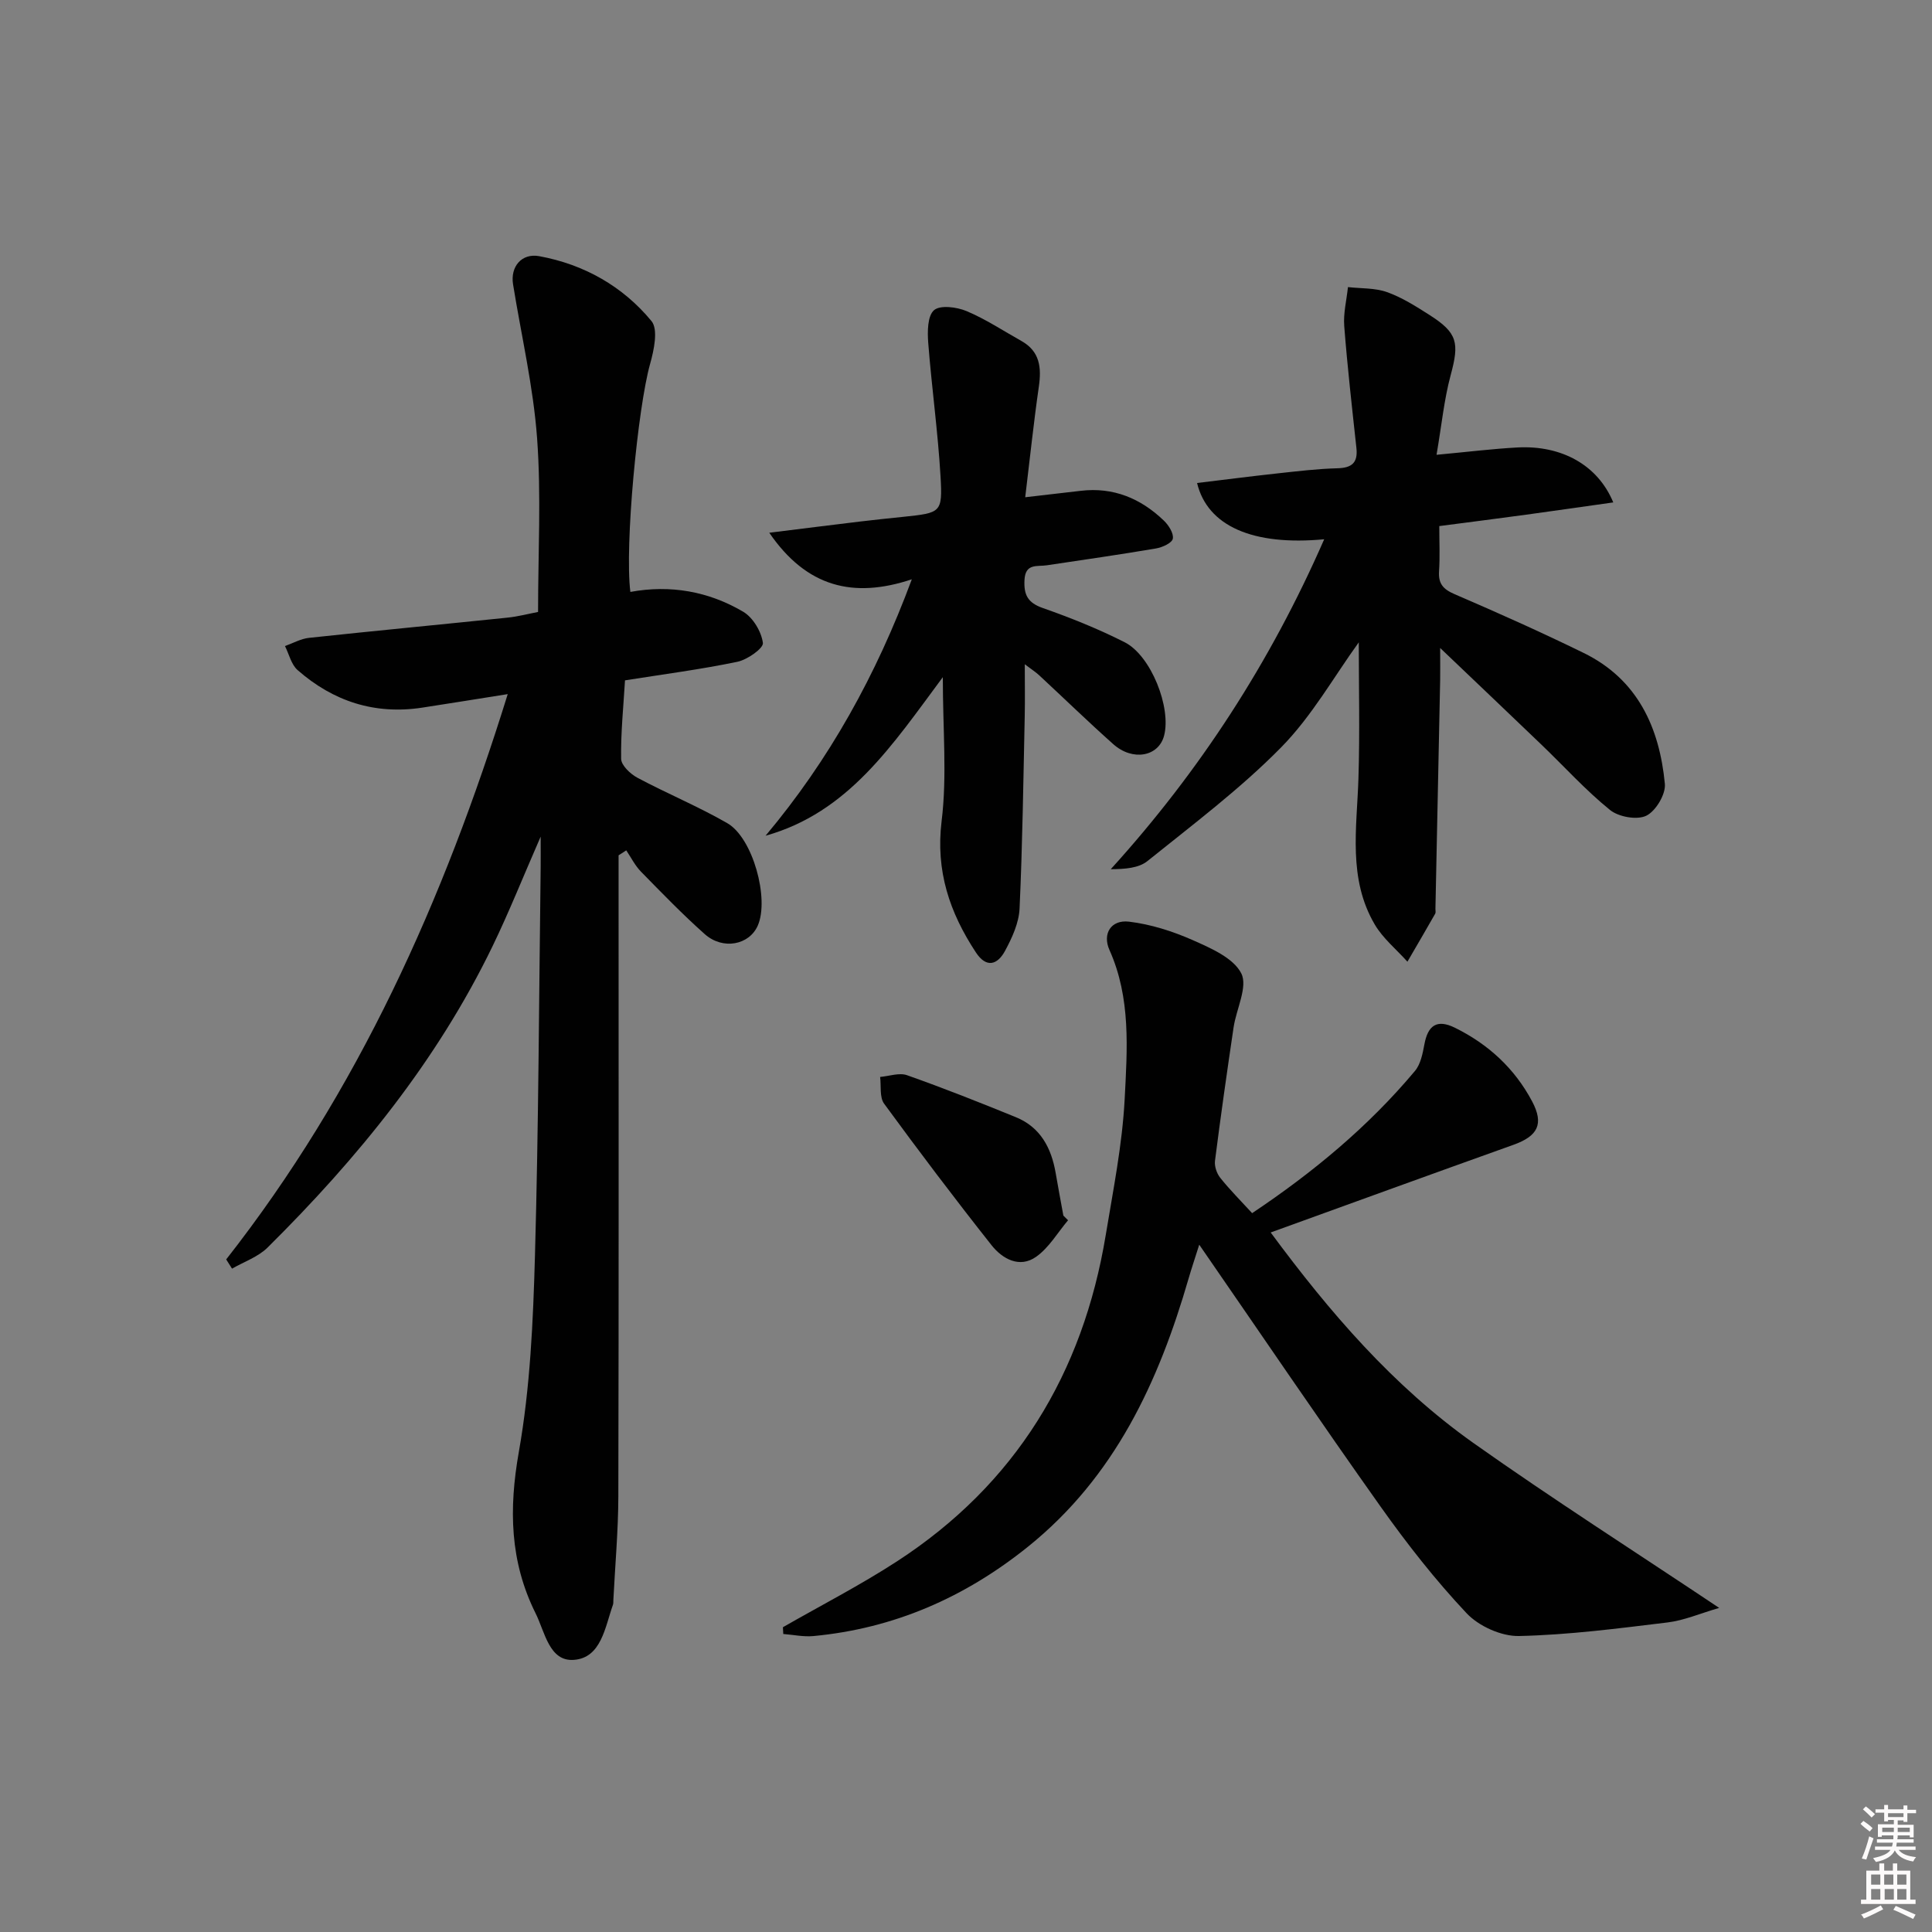 <svg enable-background="new 0 0 400 400" viewBox="0 0 400 400" xmlns="http://www.w3.org/2000/svg"><rect x="0" y="0" width="400" height="400" fill="#808080" stroke="none"/><path d="m385.2 377.6.6-.6c.6.4 1.3.9 1.9 1.5l-.6.7c-.8-.6-1.4-1.1-1.9-1.6zm.3 7.1c.6-1.4 1.1-2.9 1.5-4.5.3.1.6.3.9.4-.5 1.4-1 2.9-1.5 4.4l-.9-.2zm.2-10.1.6-.6c.7.5 1.3 1.1 1.9 1.6l-.7.7c-.6-.6-1.2-1.2-1.8-1.7zm8.4-.8h.8v.9h1.8v.7h-1.8v1.8h-.8v-.3h-1.2v.9h3.3v2.6h-.8v-.4h-2.5c0 .3 0 .6-.1.8h3.4v.7h-3.5c0 .3-.1.6-.1.8h4v.7h-3.5c.7.9 1.9 1.3 3.6 1.5-.2.2-.4.5-.6.9-1.9-.3-3.2-1.1-3.8-2.3-.5 1.1-1.8 2-3.9 2.4-.2-.3-.4-.5-.6-.8 1.9-.4 3.1-.9 3.6-1.7h-3.2v-.7h3.5c.1-.2.1-.5.2-.8h-3.3v-.7h3.4c0-.2 0-.5 0-.8h-2.4v.3h-.8v-2.6h3.3v-.9h-1.2v.3h-.8v-1.8h-1.8v-.7h1.8v-.9h.8v.9h3.2zm-4.4 5.5h2.4c0-.3 0-.6 0-.9h-2.4zm1.2-3.1h3.2v-.8h-3.2zm4.4 2.2h-2.4v.9h2.5v-.9z" fill="#fcfafa"/><path d="m389.2 385.8h.9v1.5h1.8v-1.5h.9v1.5h2.7v6h1.1v.9h-11.3v-.9h1.1v-6h2.7v-1.5zm.2 8.7.5.8c-1.2.6-2.5 1.3-4 1.9-.2-.3-.3-.6-.6-.8 1.6-.6 3-1.3 4.1-1.9zm-2-4.3h1.9v-2.1h-1.9zm0 3.1h1.9v-2.2h-1.9zm2.7-3.1h1.9v-2.1h-1.9zm.1 3.1h1.9v-2.2h-1.9zm2.3 1.3c1.4.6 2.7 1.2 4.1 1.8l-.5.9c-1.5-.7-2.8-1.4-4.1-1.9zm2.2-6.5h-1.9v2.1h1.9zm-1.9 5.2h1.9v-2.2h-1.9z" fill="#fcfafa"/><g fill="#010101"><path d="m46.83 260.75c27.26-34.77 45-74.23 58.29-117.04-6.46 1.02-12.08 1.94-17.71 2.8-9.83 1.5-18.43-1.31-25.8-7.78-1.31-1.15-1.76-3.29-2.61-4.97 1.66-.59 3.28-1.52 4.98-1.7 13.71-1.47 27.43-2.77 41.14-4.19 2.13-.22 4.23-.78 6.28-1.17 0-12.07.67-24.07-.2-35.95-.78-10.7-3.27-21.27-4.98-31.9-.58-3.61 1.76-6.49 5.43-5.81 9.26 1.7 17.28 6.22 23.23 13.43 1.43 1.73.52 6.02-.28 8.86-2.55 9.04-5.3 37.61-4.09 47.22 8.28-1.52 16.2-.12 23.37 4.11 2.03 1.2 3.76 4.12 4.07 6.45.15 1.1-3.23 3.49-5.3 3.91-7.6 1.58-15.32 2.58-23.25 3.84-.32 5.4-.89 10.83-.8 16.25.02 1.35 1.92 3.14 3.38 3.92 6.13 3.27 12.59 5.94 18.6 9.4 5.31 3.06 8.72 15.65 6.32 21.18-1.75 4.04-7.23 5.14-11 1.78-4.6-4.09-8.89-8.53-13.2-12.93-1.23-1.26-2.04-2.92-3.04-4.4-.53.34-1.06.68-1.59 1.03v5.25c0 42.49.05 84.99-.05 127.48-.02 7.14-.67 14.28-1.03 21.43-.02.33.02.69-.08.99-1.65 4.64-2.41 11-8.1 11.42-5.09.37-5.98-5.74-7.92-9.64-5.34-10.72-5.56-21.61-3.47-33.42 2.36-13.35 2.96-27.09 3.34-40.69.75-26.8.83-53.61 1.18-80.42.02-1.6 0-3.2 0-6.28-3.69 8.45-6.55 15.63-9.91 22.58-11.51 23.82-27.97 44.01-46.63 62.5-1.97 1.95-4.88 2.94-7.36 4.37-.41-.63-.81-1.27-1.21-1.91z"/><path d="m162.09 336.9c7.88-4.52 16-8.69 23.61-13.63 24.57-15.97 38.51-38.91 43.24-67.62 1.54-9.33 3.42-18.69 3.91-28.09.53-10.34 1.32-20.91-3.15-30.88-1.5-3.35.32-6.31 4.06-5.86 4.49.54 9.02 1.98 13.18 3.82 3.74 1.66 8.42 3.68 10.05 6.88 1.4 2.74-1.02 7.37-1.59 11.19-1.36 9.2-2.68 18.41-3.85 27.63-.14 1.13.37 2.62 1.1 3.53 1.96 2.45 4.19 4.69 6.59 7.3 12.61-8.43 24.06-17.92 33.71-29.44 1.18-1.41 1.6-3.61 1.96-5.53.72-3.89 2.58-5.25 6.29-3.43 6.93 3.41 12.38 8.43 16 15.24 2.51 4.74 1.19 7.21-3.91 9.03-16.54 5.91-33.05 11.92-50.21 18.13 12.18 16.49 25.34 31.8 41.98 43.59 16.3 11.54 33.16 22.3 50.88 34.14-3.99 1.16-7.28 2.6-10.69 3.01-10.22 1.24-20.48 2.58-30.75 2.81-3.65.08-8.33-2.03-10.86-4.72-6.47-6.87-12.34-14.37-17.81-22.08-12.51-17.63-24.63-35.53-37.54-54.22-.91 2.88-1.6 4.92-2.2 6.99-6.21 21.44-15.29 41.09-33.27 55.55-13.07 10.5-27.72 16.92-44.42 18.49-2.05.19-4.15-.27-6.23-.43-.04-.46-.06-.93-.08-1.4z"/><path d="m274.16 111.65c-14.79 1.39-24.17-2.74-26.32-11.65 5.6-.67 11.12-1.39 16.66-1.99 4.13-.45 8.26-.95 12.41-1.06 3.01-.08 4.25-1.17 3.92-4.2-.91-8.4-1.87-16.81-2.52-25.23-.21-2.66.49-5.39.77-8.08 2.71.31 5.59.15 8.09 1.04 3.09 1.1 5.96 2.93 8.76 4.71 5.87 3.74 6.23 5.77 4.41 12.5-1.36 5.04-1.86 10.31-2.92 16.47 6.38-.59 11.58-1.24 16.79-1.52 9.07-.47 16.58 3.6 19.8 11.38-6.2.87-12.12 1.73-18.04 2.54-5.89.8-11.78 1.55-17.98 2.36 0 3.38.15 6.36-.05 9.33-.17 2.55.8 3.72 3.18 4.75 9.01 3.88 17.97 7.88 26.77 12.19 11.16 5.46 15.69 15.44 16.8 27.09.21 2.17-1.89 5.66-3.85 6.61-1.92.93-5.72.25-7.5-1.19-5.03-4.07-9.42-8.93-14.1-13.43-6.67-6.4-13.37-12.77-21.07-20.11 0 3.1.03 4.85 0 6.6-.32 15.8-.65 31.61-.98 47.41-.01.33.1.73-.04.99-1.9 3.33-3.83 6.64-5.76 9.95-2.28-2.55-5.06-4.81-6.76-7.7-5.58-9.49-3.71-19.93-3.38-30.2.3-9.57.07-19.15.07-28.22-5.1 7.04-9.71 15.29-16.11 21.78-8.46 8.59-18.22 15.92-27.65 23.51-1.82 1.46-4.66 1.66-7.59 1.68 18.46-20.35 33.04-42.84 44.19-68.31z"/><path d="m195.2 140.2c-10.49 14.12-19.54 28.01-36.7 32.83 13.17-15.69 22.89-33.17 30.28-53.09-12.14 4.04-21.8 1.6-29.51-9.64 6.85-.85 12.85-1.61 18.86-2.33 2.97-.36 5.95-.66 8.92-.97 7.76-.82 8.11-.83 7.68-8.31-.54-9.25-1.83-18.45-2.55-27.7-.18-2.31-.16-5.59 1.2-6.77 1.28-1.11 4.71-.66 6.74.19 3.95 1.66 7.59 4.08 11.36 6.19 3.83 2.15 4.17 5.51 3.6 9.46-1.06 7.34-1.83 14.73-2.82 22.89 4.43-.51 7.95-.91 11.47-1.33 6.78-.81 12.45 1.57 17.24 6.17.99.95 2.06 2.64 1.85 3.74-.17.89-2.17 1.8-3.47 2.02-7.53 1.28-15.08 2.36-22.63 3.49-2 .3-4.43-.46-4.61 3.03-.16 3.1.67 4.72 3.8 5.82 5.77 2.02 11.49 4.32 16.94 7.08 5.47 2.77 9.69 13.55 8.16 19.35-1.14 4.33-6.5 5.33-10.52 1.75-5.22-4.65-10.23-9.52-15.36-14.28-.67-.62-1.45-1.12-2.96-2.26 0 4.15.06 7.41-.01 10.68-.29 13.3-.46 26.62-1.07 39.91-.14 2.97-1.55 6.05-3.01 8.75-1.52 2.82-3.82 3.69-6.04.31-5.43-8.26-8.35-16.84-7.09-27.18 1.15-9.31.25-18.85.25-29.8z"/><path d="m221.13 252.64c-2.17 2.57-3.95 5.69-6.62 7.57-3.43 2.42-6.98.42-9.21-2.39-7.61-9.62-15.01-19.41-22.25-29.31-.98-1.33-.59-3.67-.83-5.54 1.87-.16 3.96-.93 5.57-.36 7.59 2.68 15.08 5.65 22.53 8.69 5.1 2.08 7.36 6.38 8.25 11.59.5 2.93 1.06 5.86 1.59 8.79.33.31.65.63.97.96z"/></g></svg>